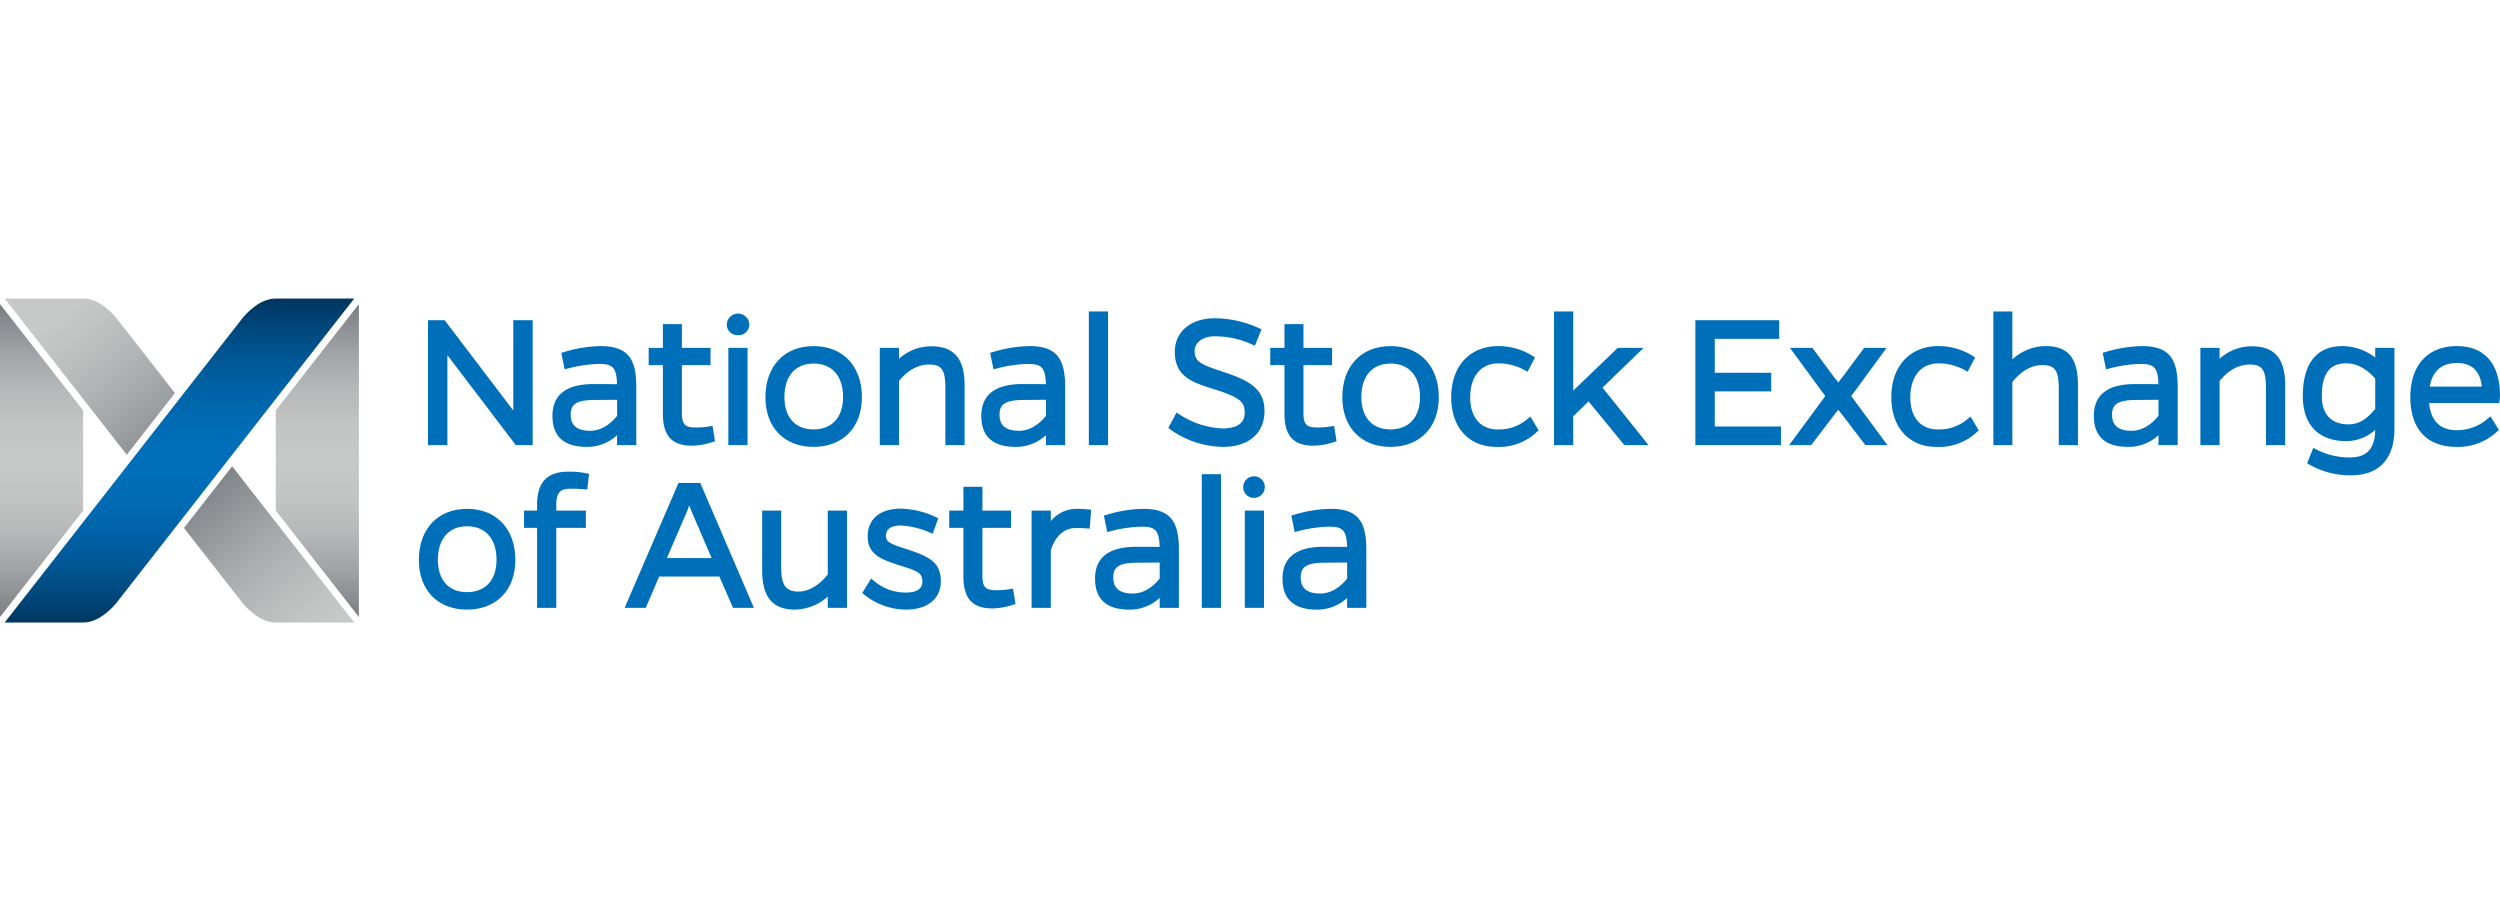 <svg id="Layer_1" data-name="Layer 1" xmlns="http://www.w3.org/2000/svg" xmlns:xlink="http://www.w3.org/1999/xlink" viewBox="0 0 635.817 82.4"  height="56" width="152"><defs><style>.cls-1{fill:url(#linear-gradient);}.cls-2{fill:url(#linear-gradient-2);}.cls-3{fill:url(#linear-gradient-3);}.cls-4{fill:url(#linear-gradient-4);}.cls-5{fill:url(#linear-gradient-5);}.cls-6{fill:#006fba;}</style><linearGradient id="linear-gradient" x1="45.64" y1="0.253" x2="45.64" y2="82.515" gradientUnits="userSpaceOnUse"><stop offset="0.002" stop-color="#003660"/><stop offset="0.075" stop-color="#004578"/><stop offset="0.183" stop-color="#005795"/><stop offset="0.291" stop-color="#0064a9"/><stop offset="0.397" stop-color="#006cb6"/><stop offset="0.5" stop-color="#006fba"/><stop offset="0.603" stop-color="#006cb6"/><stop offset="0.71" stop-color="#0064a9"/><stop offset="0.818" stop-color="#005795"/><stop offset="0.927" stop-color="#004578"/><stop offset="1" stop-color="#003660"/></linearGradient><linearGradient id="linear-gradient-2" x1="17.709" y1="4.621" x2="80.323" y2="85.787" gradientUnits="userSpaceOnUse"><stop offset="0" stop-color="#c7c9c8"/><stop offset="0.101" stop-color="#bec0c0"/><stop offset="0.267" stop-color="#a6a9aa"/><stop offset="0.475" stop-color="#7e8287"/><stop offset="0.5" stop-color="#797d82"/><stop offset="0.525" stop-color="#7e8287"/><stop offset="0.733" stop-color="#a6a9aa"/><stop offset="0.899" stop-color="#bec0c0"/><stop offset="1" stop-color="#c7c9c8"/></linearGradient><linearGradient id="linear-gradient-3" x1="16.406" y1="3.676" x2="79.02" y2="84.843" xlink:href="#linear-gradient-2"/><linearGradient id="linear-gradient-4" x1="10.572" y1="1.663" x2="10.572" y2="80.917" gradientUnits="userSpaceOnUse"><stop offset="0.002" stop-color="#797d82"/><stop offset="0.042" stop-color="#85898d"/><stop offset="0.159" stop-color="#a2a5a7"/><stop offset="0.275" stop-color="#b6b9b9"/><stop offset="0.39" stop-color="#c3c5c4"/><stop offset="0.5" stop-color="#c7c9c8"/><stop offset="0.611" stop-color="#c3c5c4"/><stop offset="0.726" stop-color="#b6b9b9"/><stop offset="0.842" stop-color="#a2a5a7"/><stop offset="0.959" stop-color="#85898d"/><stop offset="1" stop-color="#797d82"/></linearGradient><linearGradient id="linear-gradient-5" x1="80.708" y1="1.663" x2="80.708" y2="80.917" xlink:href="#linear-gradient-4"/></defs><path class="cls-1" d="M21.144,82.4c3.94,0,7.245-3.502,8.483-5.008L90.091,0H70.136c-3.94,0-7.245,3.503-8.483,5.009l-.431.552L1.189,82.4Z"/><path class="cls-2" d="M46.782,58.357l14.88,19.046C62.891,78.897,66.197,82.4,70.136,82.4H90.091L59.044,42.661Z"/><path class="cls-3" d="M44.498,24.043,29.618,4.998C28.389,3.503,25.084,0,21.144,0H1.189L32.236,39.738Z"/><polygon class="cls-4" points="21.144 53.934 21.144 28.466 0 1.402 0 80.998 21.144 53.934"/><polygon class="cls-5" points="70.136 28.465 70.136 53.934 91.28 80.998 91.28 1.401 70.136 28.465"/><polygon class="cls-6" points="130.54 5.514 130.54 28.478 113.096 5.514 108.854 5.514 108.854 37.282 113.788 37.282 113.788 14.414 131.183 37.282 135.474 37.282 135.474 5.514 130.54 5.514"/><path class="cls-6" d="M152.826,12.098a33.32,33.32,0,0,0-9.369,1.514l-.705.195.853,4.189.792-.195a33.955,33.955,0,0,1,7.932-1.165c3.327,0,4.487.734,4.604,5.151-1.906-.034-3.375-.034-5.99-.034-6.926,0-10.438,2.729-10.438,8.111,0,5.218,2.929,7.864,8.705,7.864a11.115,11.115,0,0,0,7.732-2.977v2.531h4.885V22.636C161.828,16.13,160.322,12.098,152.826,12.098Zm4.118,13.65V29.837c-1.448,1.781-3.768,3.798-6.841,3.798-3.337,0-4.96-1.331-4.96-4.068,0-2.388,1.006-3.771,6.148-3.771,1.218,0,2.305-.013,3.37-.026C155.421,25.761,156.169,25.752,156.944,25.748Z"/><path class="cls-6" d="M181.214,32.384l-.772.122a18.381,18.381,0,0,1-3.443.287c-2.52,0-3.573-.503-3.573-3.623V16.933h7.278V12.544h-7.278v-6.04H168.59v6.04h-3.614v4.389H168.59V29.27c0,5.644,2.288,8.161,7.418,8.161a17.774,17.774,0,0,0,5.178-.925l.655-.198Z"/><path class="cls-6" d="M187.703,9.309a2.693,2.693,0,0,0,2.863-2.764,2.867,2.867,0,0,0-5.726,0A2.693,2.693,0,0,0,187.703,9.309Z"/><rect class="cls-6" x="185.236" y="12.544" width="4.885" height="24.738"/><path class="cls-6" d="M206.936,12.098c-7.454,0-12.27,5.108-12.27,13.013,0,7.664,4.797,12.617,12.221,12.617,7.484,0,12.32-4.953,12.32-12.617C219.207,17.206,214.39,12.098,206.936,12.098Zm-.049,21.191c-4.625,0-7.386-3.076-7.386-8.228,0-5.338,2.779-8.524,7.435-8.524,4.687,0,7.485,3.186,7.485,8.524C214.421,30.213,211.605,33.289,206.887,33.289Z"/><path class="cls-6" d="M236.864,12.148a12.121,12.121,0,0,0-8.227,3.186v-2.79h-4.885V37.282h4.885V20.979c2.221-2.745,4.856-4.194,7.633-4.194,3.233,0,4.167,1.345,4.167,5.999V37.282h4.885V22.041C245.321,15.292,242.634,12.148,236.864,12.148Z"/><path class="cls-6" d="M261.895,12.098a33.32,33.32,0,0,0-9.369,1.514l-.705.195.853,4.189.792-.195A33.956,33.956,0,0,1,261.4,16.636c3.327,0,4.487.734,4.604,5.151-1.906-.034-3.375-.034-5.99-.034-6.926,0-10.438,2.729-10.438,8.111,0,5.218,2.929,7.864,8.705,7.864a11.114,11.114,0,0,0,7.732-2.977v2.531h4.885V22.636C270.898,16.13,269.392,12.098,261.895,12.098Zm4.118,13.65V29.837c-1.448,1.781-3.768,3.798-6.841,3.798-3.337,0-4.96-1.331-4.96-4.068,0-2.388,1.006-3.771,6.148-3.771,1.218,0,2.306-.013,3.37-.026C264.49,25.761,265.238,25.752,266.013,25.748Z"/><rect class="cls-6" x="276.922" y="3.285" width="4.885" height="33.997"/><path class="cls-6" d="M311.75,18.872l-.134-.044c-6.306-2.085-7.795-2.688-7.795-5.598,0-1.756,1.773-3.623,5.059-3.623a22.898,22.898,0,0,1,9.537,2.062l.742.328,1.667-4.169-.678-.311A27.539,27.539,0,0,0,308.929,5.018c-6.066,0-10.141,3.419-10.141,8.508,0,6.379,4.521,7.807,9.757,9.461,6.965,2.186,8.017,3.32,8.017,6.085,0,3.281-3.048,3.969-5.604,3.969a21.374,21.374,0,0,1-11.011-3.587l-.713-.463-2.11,3.918.541.404a23.565,23.565,0,0,0,13.441,4.414c6.469,0,10.488-3.487,10.488-9.101C321.595,23.207,318.136,21.018,311.75,18.872Z"/><path class="cls-6" d="M339.296,32.384l-.772.122a18.379,18.379,0,0,1-3.442.287c-2.52,0-3.574-.503-3.574-3.623V16.933h7.279V12.544h-7.279v-6.04h-4.834v6.04h-3.614v4.389h3.614V29.27c0,5.644,2.288,8.161,7.418,8.161a17.787,17.787,0,0,0,5.178-.925l.655-.198Z"/><path class="cls-6" d="M353.659,12.098c-7.454,0-12.27,5.108-12.27,13.013,0,7.664,4.797,12.617,12.221,12.617,7.484,0,12.32-4.953,12.32-12.617C365.929,17.206,361.113,12.098,353.659,12.098ZM353.61,33.289c-4.625,0-7.386-3.076-7.386-8.228,0-5.338,2.779-8.524,7.435-8.524,4.687,0,7.485,3.186,7.485,8.524C361.144,30.213,358.327,33.289,353.61,33.289Z"/><path class="cls-6" d="M389.24,30.032l-.704.553a11.094,11.094,0,0,1-7.635,2.704c-4.377,0-6.99-3.057-6.99-8.178,0-5.319,2.754-8.624,7.188-8.624a14.056,14.056,0,0,1,6.686,1.725l.709.414,1.897-3.636-.594-.388a16.358,16.358,0,0,0-8.746-2.504c-7.274,0-11.973,5.108-11.973,13.013,0,7.664,4.485,12.617,11.428,12.617a13.977,13.977,0,0,0,10.318-3.757l.492-.428Z"/><polygon class="cls-6" points="413.12 37.282 404.017 26.168 400.114 29.949 400.114 37.282 395.231 37.282 395.231 3.285 400.114 3.285 400.114 23.421 411.443 12.544 418.014 12.544 407.566 22.654 419.252 37.282 413.12 37.282"/><polygon class="cls-6" points="436.11 32.546 436.11 23.617 450.468 23.617 450.468 18.881 436.11 18.881 436.11 10.25 452.498 10.25 452.498 5.514 431.177 5.514 431.177 37.282 452.944 37.282 452.944 32.546 436.11 32.546"/><path class="cls-6" d="M470.82,24.813l8.99-12.269h-5.703l-5.6,7.555c-.308.363-.646.777-.986,1.252-.336-.47-.667-.873-.955-1.212l-5.632-7.595h-5.703l8.99,12.269-9.193,12.47h5.603l5.904-7.754c.308-.363.646-.777.986-1.252.338.471.67.877.961,1.22l5.929,7.785h5.603Z"/><path class="cls-6" d="M501.177,30.032l-.704.553a11.094,11.094,0,0,1-7.635,2.704c-4.377,0-6.99-3.057-6.99-8.178,0-5.319,2.755-8.624,7.188-8.624a14.052,14.052,0,0,1,6.686,1.725l.709.414,1.897-3.636-.594-.388a16.36,16.36,0,0,0-8.747-2.504c-7.273,0-11.973,5.108-11.973,13.013,0,7.664,4.485,12.617,11.428,12.617A13.977,13.977,0,0,0,502.76,33.971l.492-.428Z"/><path class="cls-6" d="M520.321,12.098a12.485,12.485,0,0,0-8.524,3.394V3.285h-4.834V37.282h4.834V21.227c2.308-2.849,4.875-4.293,7.633-4.293,3.233,0,4.168,1.357,4.168,6.049v14.3h4.884V22.041C528.482,15.165,525.965,12.098,520.321,12.098Z"/><path class="cls-6" d="M544.841,12.098a33.328,33.328,0,0,0-9.369,1.514l-.704.195.854,4.189.792-.195a33.956,33.956,0,0,1,7.932-1.165c3.327,0,4.487.734,4.604,5.151-1.906-.034-3.375-.034-5.99-.034-6.926,0-10.438,2.729-10.438,8.111,0,5.218,2.929,7.864,8.705,7.864a11.114,11.114,0,0,0,7.733-2.976v2.531h4.884V22.636C553.843,16.13,552.338,12.098,544.841,12.098Zm4.118,13.65V29.837c-1.448,1.781-3.768,3.798-6.841,3.798-3.337,0-4.96-1.331-4.96-4.068,0-2.388,1.006-3.771,6.148-3.771,1.218,0,2.305-.013,3.37-.026C547.436,25.761,548.185,25.752,548.96,25.748Z"/><path class="cls-6" d="M572.726,12.148a12.121,12.121,0,0,0-8.227,3.186v-2.79h-4.884V37.282h4.884V20.979c2.222-2.745,4.857-4.194,7.633-4.194,3.233,0,4.168,1.345,4.168,5.999V37.282h4.884V22.041C581.184,15.292,578.496,12.148,572.726,12.148Z"/><path class="cls-6" d="M604.087,12.544v2.455a13.873,13.873,0,0,0-8.277-2.901c-8.382,0-10.141,6.888-10.141,12.666,0,10.65,8.103,11.478,10.586,11.478a10.748,10.748,0,0,0,7.83-2.858c-.069,4.797-2.121,7.034-6.443,7.034a18.413,18.413,0,0,1-8.556-2.043l-.765-.39-1.558,3.897.579.342a20.665,20.665,0,0,0,10.647,2.733c7.082,0,10.982-4.2,10.982-11.825V12.544Zm-6.841,19.458c-2.518,0-6.742-.94-6.742-7.238,0-7.419,3.566-8.277,6.248-8.277,2.594,0,4.996,1.267,7.336,3.871v7.733C602.019,30.512,600.123,32.002,597.245,32.002Z"/><path class="cls-6" d="M624.835,12.098c-7.404,0-11.825,4.865-11.825,13.013,0,8.018,4.237,12.617,11.627,12.617a14.547,14.547,0,0,0,10.426-3.865l.491-.441-2.16-3.44-.687.562a11.87,11.87,0,0,1-7.97,2.942c-2.913,0-6.411-1.223-6.937-6.899H635.62l.091-.68a11.378,11.378,0,0,0,.106-1.758C635.615,16.378,631.714,12.098,624.835,12.098Zm-6.88,10.298c.825-4.938,4.18-6.008,6.929-6.008,3.737,0,5.862,2.02,6.326,6.008Z"/><path class="cls-6" d="M118.798,53.485c-7.454,0-12.27,5.108-12.27,13.013,0,7.665,4.797,12.617,12.221,12.617,7.484,0,12.32-4.952,12.32-12.617C131.068,58.593,126.251,53.485,118.798,53.485Zm-.049,21.191c-4.625,0-7.386-3.076-7.386-8.228,0-5.338,2.779-8.524,7.435-8.524,4.687,0,7.485,3.186,7.485,8.524C126.282,71.6,123.466,74.676,118.748,74.676Z"/><path class="cls-6" d="M145.1,48.368c1.352,0,2.525.048,3.487.145l.766.076.469-3.989-.687-.156a21.259,21.259,0,0,0-4.531-.415c-5.466,0-8.012,2.687-8.012,8.457V53.93h-3.317V58.32h3.317V78.669h4.885V58.32h7.526V53.93H141.477V52.486C141.477,49.445,142.425,48.368,145.1,48.368Z"/><path class="cls-6" d="M178.096,46.9h-5.537L158.862,78.669h5.372l3.416-7.971h15.308l3.466,7.971h5.317ZM169.61,66.012l5.187-12.059c.184-.485.353-.932.505-1.347.156.422.329.88.518,1.379l5.174,12.028Z"/><path class="cls-6" d="M210.526,53.93V70.15c-2.057,2.706-4.868,4.378-7.386,4.378-3.296,0-4.465-1.609-4.465-6.148V53.93h-4.835v15.142c0,6.851,2.64,10.042,8.309,10.042a13.01,13.01,0,0,0,8.376-3.298v2.852h4.885V53.93Z"/><path class="cls-6" d="M230.562,63.722l-.432-.14c-3.428-1.108-4.819-1.62-4.819-3.175,0-2.217,2.051-2.683,3.771-2.683a20.991,20.991,0,0,1,7.376,1.773l.758.312,1.411-3.922-.651-.301a21.763,21.763,0,0,0-8.845-2.152c-5.296,0-8.458,2.644-8.458,7.072,0,4.419,3.201,5.785,7.729,7.234l.144.044c4.886,1.53,6.04,1.976,6.04,4.208,0,1.845-1.419,2.781-4.217,2.781a12.225,12.225,0,0,1-8.118-2.991l-.693-.568-2.262,3.667.52.435a16.995,16.995,0,0,0,10.603,3.797c5.461,0,8.854-2.747,8.854-7.17C239.273,67.107,236.484,65.664,230.562,63.722Z"/><path class="cls-6" d="M257.644,73.771l-.772.122a18.344,18.344,0,0,1-3.443.288c-2.52,0-3.573-.503-3.573-3.623V58.32h7.278V53.93h-7.278V47.89h-4.835v6.04h-3.614V58.32h3.614V70.657c0,5.644,2.288,8.161,7.418,8.161a17.783,17.783,0,0,0,5.178-.925l.655-.198Z"/><path class="cls-6" d="M276.75,53.638a24.154,24.154,0,0,0-3.057-.153,8.385,8.385,0,0,0-6.445,3.144V53.93H262.364V78.669h4.885V63.995c1.169-3.629,3.42-5.626,6.346-5.626.824,0,1.601,0,2.757.096l.787.066.364-4.809Z"/><path class="cls-6" d="M290.822,53.485a33.32,33.32,0,0,0-9.369,1.514l-.704.195.853,4.189.792-.195a33.951,33.951,0,0,1,7.932-1.166c3.327,0,4.487.734,4.604,5.152-1.906-.034-3.375-.034-5.99-.034-6.926,0-10.438,2.729-10.438,8.111,0,5.218,2.929,7.864,8.706,7.864a11.113,11.113,0,0,0,7.732-2.976v2.531h4.884V64.022C299.825,57.517,298.319,53.485,290.822,53.485Zm4.118,13.65v4.09c-1.448,1.781-3.768,3.798-6.841,3.798-3.337,0-4.96-1.331-4.96-4.069,0-2.389,1.006-3.771,6.148-3.771,1.218,0,2.305-.013,3.37-.026C293.417,67.148,294.165,67.139,294.94,67.135Z"/><rect class="cls-6" x="305.646" y="44.672" width="4.884" height="33.997"/><path class="cls-6" d="M319.051,50.695a2.742,2.742,0,1,0-2.862-2.764A2.693,2.693,0,0,0,319.051,50.695Z"/><rect class="cls-6" x="316.584" y="53.93" width="4.884" height="24.738"/><path class="cls-6" d="M338.494,53.485a33.328,33.328,0,0,0-9.369,1.514l-.704.195.854,4.189.792-.195a33.95,33.95,0,0,1,7.932-1.166c3.327,0,4.487.734,4.604,5.152-1.906-.034-3.375-.034-5.99-.034-6.926,0-10.438,2.729-10.438,8.111,0,5.218,2.929,7.864,8.705,7.864a11.113,11.113,0,0,0,7.733-2.976v2.531h4.884V64.022C347.496,57.517,345.99,53.485,338.494,53.485Zm4.118,13.65v4.09c-1.448,1.781-3.768,3.798-6.841,3.798-3.337,0-4.96-1.331-4.96-4.069,0-2.389,1.006-3.771,6.148-3.771,1.218,0,2.306-.013,3.37-.026C341.089,67.148,341.837,67.139,342.612,67.135Z"/></svg>
